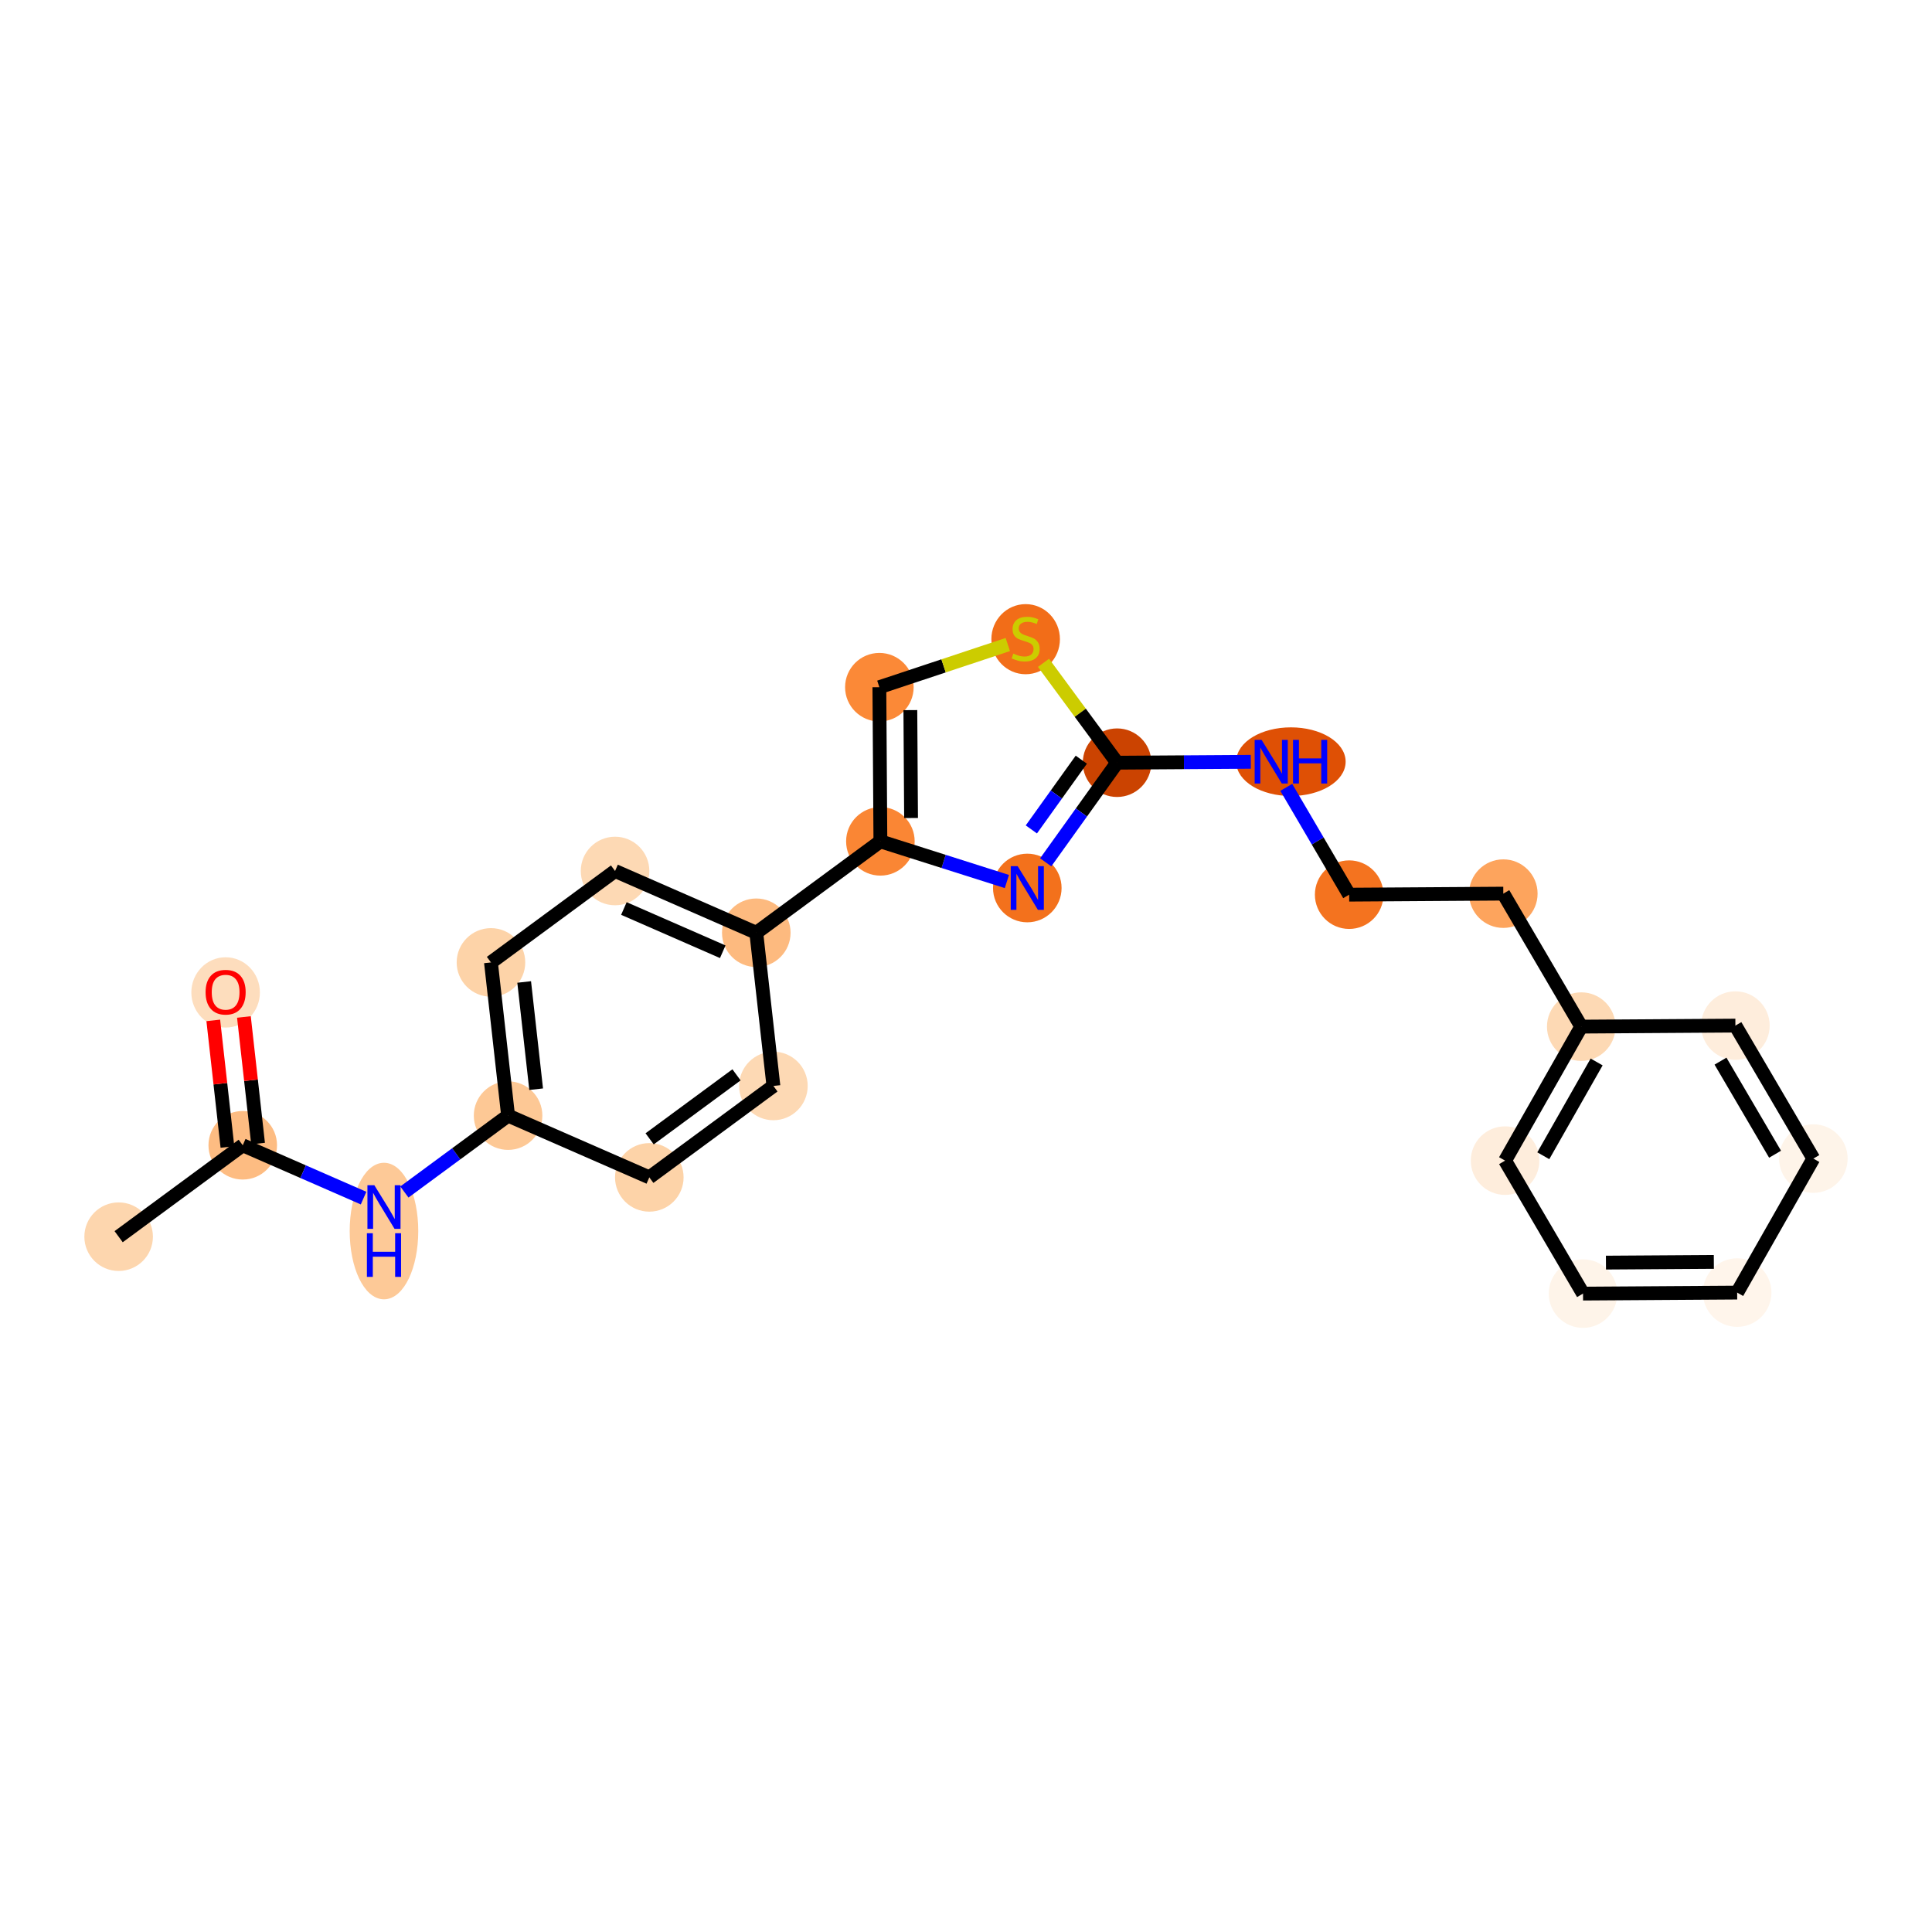 <?xml version='1.0' encoding='iso-8859-1'?>
<svg version='1.1' baseProfile='full'
              xmlns='http://www.w3.org/2000/svg'
                      xmlns:rdkit='http://www.rdkit.org/xml'
                      xmlns:xlink='http://www.w3.org/1999/xlink'
                  xml:space='preserve'
width='280px' height='280px' viewBox='0 0 280 280'>
<!-- END OF HEADER -->
<rect style='opacity:1.0;fill:#FFFFFF;stroke:none' width='280' height='280' x='0' y='0'> </rect>
<ellipse cx='17.195' cy='179.231' rx='4.468' ry='4.468'  style='fill:#FDD6AE;fill-rule:evenodd;stroke:#FDD6AE;stroke-width:1.0px;stroke-linecap:butt;stroke-linejoin:miter;stroke-opacity:1' />
<ellipse cx='35.181' cy='165.981' rx='4.468' ry='4.468'  style='fill:#FDBC82;fill-rule:evenodd;stroke:#FDBC82;stroke-width:1.0px;stroke-linecap:butt;stroke-linejoin:miter;stroke-opacity:1' />
<ellipse cx='32.699' cy='143.829' rx='4.468' ry='4.594'  style='fill:#FDDDBD;fill-rule:evenodd;stroke:#FDDDBD;stroke-width:1.0px;stroke-linecap:butt;stroke-linejoin:miter;stroke-opacity:1' />
<ellipse cx='55.649' cy='178.412' rx='4.468' ry='9.394'  style='fill:#FDC997;fill-rule:evenodd;stroke:#FDC997;stroke-width:1.0px;stroke-linecap:butt;stroke-linejoin:miter;stroke-opacity:1' />
<ellipse cx='73.635' cy='161.683' rx='4.468' ry='4.468'  style='fill:#FDC895;fill-rule:evenodd;stroke:#FDC895;stroke-width:1.0px;stroke-linecap:butt;stroke-linejoin:miter;stroke-opacity:1' />
<ellipse cx='71.153' cy='139.481' rx='4.468' ry='4.468'  style='fill:#FDD3A8;fill-rule:evenodd;stroke:#FDD3A8;stroke-width:1.0px;stroke-linecap:butt;stroke-linejoin:miter;stroke-opacity:1' />
<ellipse cx='89.139' cy='126.231' rx='4.468' ry='4.468'  style='fill:#FDD9B4;fill-rule:evenodd;stroke:#FDD9B4;stroke-width:1.0px;stroke-linecap:butt;stroke-linejoin:miter;stroke-opacity:1' />
<ellipse cx='109.607' cy='135.183' rx='4.468' ry='4.468'  style='fill:#FDBA7F;fill-rule:evenodd;stroke:#FDBA7F;stroke-width:1.0px;stroke-linecap:butt;stroke-linejoin:miter;stroke-opacity:1' />
<ellipse cx='127.593' cy='121.933' rx='4.468' ry='4.468'  style='fill:#FA8634;fill-rule:evenodd;stroke:#FA8634;stroke-width:1.0px;stroke-linecap:butt;stroke-linejoin:miter;stroke-opacity:1' />
<ellipse cx='127.445' cy='99.594' rx='4.468' ry='4.468'  style='fill:#FB8937;fill-rule:evenodd;stroke:#FB8937;stroke-width:1.0px;stroke-linecap:butt;stroke-linejoin:miter;stroke-opacity:1' />
<ellipse cx='148.645' cy='92.635' rx='4.468' ry='4.581'  style='fill:#F26D18;fill-rule:evenodd;stroke:#F26D18;stroke-width:1.0px;stroke-linecap:butt;stroke-linejoin:miter;stroke-opacity:1' />
<ellipse cx='161.895' cy='110.536' rx='4.468' ry='4.468'  style='fill:#CB4301;fill-rule:evenodd;stroke:#CB4301;stroke-width:1.0px;stroke-linecap:butt;stroke-linejoin:miter;stroke-opacity:1' />
<ellipse cx='187.089' cy='110.388' rx='7.431' ry='4.474'  style='fill:#DF5005;fill-rule:evenodd;stroke:#DF5005;stroke-width:1.0px;stroke-linecap:butt;stroke-linejoin:miter;stroke-opacity:1' />
<ellipse cx='195.532' cy='129.661' rx='4.468' ry='4.468'  style='fill:#F4731F;fill-rule:evenodd;stroke:#F4731F;stroke-width:1.0px;stroke-linecap:butt;stroke-linejoin:miter;stroke-opacity:1' />
<ellipse cx='217.871' cy='129.513' rx='4.468' ry='4.468'  style='fill:#FDA45D;fill-rule:evenodd;stroke:#FDA45D;stroke-width:1.0px;stroke-linecap:butt;stroke-linejoin:miter;stroke-opacity:1' />
<ellipse cx='229.168' cy='148.786' rx='4.468' ry='4.468'  style='fill:#FDD9B4;fill-rule:evenodd;stroke:#FDD9B4;stroke-width:1.0px;stroke-linecap:butt;stroke-linejoin:miter;stroke-opacity:1' />
<ellipse cx='218.127' cy='168.206' rx='4.468' ry='4.468'  style='fill:#FEEDDC;fill-rule:evenodd;stroke:#FEEDDC;stroke-width:1.0px;stroke-linecap:butt;stroke-linejoin:miter;stroke-opacity:1' />
<ellipse cx='229.424' cy='187.478' rx='4.468' ry='4.468'  style='fill:#FEF4E9;fill-rule:evenodd;stroke:#FEF4E9;stroke-width:1.0px;stroke-linecap:butt;stroke-linejoin:miter;stroke-opacity:1' />
<ellipse cx='251.763' cy='187.331' rx='4.468' ry='4.468'  style='fill:#FFF5EB;fill-rule:evenodd;stroke:#FFF5EB;stroke-width:1.0px;stroke-linecap:butt;stroke-linejoin:miter;stroke-opacity:1' />
<ellipse cx='262.805' cy='167.91' rx='4.468' ry='4.468'  style='fill:#FEF4E9;fill-rule:evenodd;stroke:#FEF4E9;stroke-width:1.0px;stroke-linecap:butt;stroke-linejoin:miter;stroke-opacity:1' />
<ellipse cx='251.507' cy='148.638' rx='4.468' ry='4.468'  style='fill:#FEEDDC;fill-rule:evenodd;stroke:#FEEDDC;stroke-width:1.0px;stroke-linecap:butt;stroke-linejoin:miter;stroke-opacity:1' />
<ellipse cx='148.884' cy='128.695' rx='4.468' ry='4.474'  style='fill:#F3711C;fill-rule:evenodd;stroke:#F3711C;stroke-width:1.0px;stroke-linecap:butt;stroke-linejoin:miter;stroke-opacity:1' />
<ellipse cx='112.089' cy='157.384' rx='4.468' ry='4.468'  style='fill:#FDD9B4;fill-rule:evenodd;stroke:#FDD9B4;stroke-width:1.0px;stroke-linecap:butt;stroke-linejoin:miter;stroke-opacity:1' />
<ellipse cx='94.103' cy='170.634' rx='4.468' ry='4.468'  style='fill:#FDD3A8;fill-rule:evenodd;stroke:#FDD3A8;stroke-width:1.0px;stroke-linecap:butt;stroke-linejoin:miter;stroke-opacity:1' />
<path class='bond-0 atom-0 atom-1' d='M 17.195,179.231 L 35.181,165.981' style='fill:none;fill-rule:evenodd;stroke:#000000;stroke-width:2.0px;stroke-linecap:butt;stroke-linejoin:miter;stroke-opacity:1' />
<path class='bond-1 atom-1 atom-2' d='M 37.401,165.733 L 36.376,156.561' style='fill:none;fill-rule:evenodd;stroke:#000000;stroke-width:2.0px;stroke-linecap:butt;stroke-linejoin:miter;stroke-opacity:1' />
<path class='bond-1 atom-1 atom-2' d='M 36.376,156.561 L 35.35,147.388' style='fill:none;fill-rule:evenodd;stroke:#FF0000;stroke-width:2.0px;stroke-linecap:butt;stroke-linejoin:miter;stroke-opacity:1' />
<path class='bond-1 atom-1 atom-2' d='M 32.961,166.23 L 31.936,157.057' style='fill:none;fill-rule:evenodd;stroke:#000000;stroke-width:2.0px;stroke-linecap:butt;stroke-linejoin:miter;stroke-opacity:1' />
<path class='bond-1 atom-1 atom-2' d='M 31.936,157.057 L 30.91,147.884' style='fill:none;fill-rule:evenodd;stroke:#FF0000;stroke-width:2.0px;stroke-linecap:butt;stroke-linejoin:miter;stroke-opacity:1' />
<path class='bond-2 atom-1 atom-3' d='M 35.181,165.981 L 43.936,169.81' style='fill:none;fill-rule:evenodd;stroke:#000000;stroke-width:2.0px;stroke-linecap:butt;stroke-linejoin:miter;stroke-opacity:1' />
<path class='bond-2 atom-1 atom-3' d='M 43.936,169.81 L 52.691,173.639' style='fill:none;fill-rule:evenodd;stroke:#0000FF;stroke-width:2.0px;stroke-linecap:butt;stroke-linejoin:miter;stroke-opacity:1' />
<path class='bond-3 atom-3 atom-4' d='M 58.607,172.754 L 66.121,167.218' style='fill:none;fill-rule:evenodd;stroke:#0000FF;stroke-width:2.0px;stroke-linecap:butt;stroke-linejoin:miter;stroke-opacity:1' />
<path class='bond-3 atom-3 atom-4' d='M 66.121,167.218 L 73.635,161.683' style='fill:none;fill-rule:evenodd;stroke:#000000;stroke-width:2.0px;stroke-linecap:butt;stroke-linejoin:miter;stroke-opacity:1' />
<path class='bond-4 atom-4 atom-5' d='M 73.635,161.683 L 71.153,139.481' style='fill:none;fill-rule:evenodd;stroke:#000000;stroke-width:2.0px;stroke-linecap:butt;stroke-linejoin:miter;stroke-opacity:1' />
<path class='bond-4 atom-4 atom-5' d='M 77.703,157.856 L 75.966,142.315' style='fill:none;fill-rule:evenodd;stroke:#000000;stroke-width:2.0px;stroke-linecap:butt;stroke-linejoin:miter;stroke-opacity:1' />
<path class='bond-23 atom-23 atom-4' d='M 94.103,170.634 L 73.635,161.683' style='fill:none;fill-rule:evenodd;stroke:#000000;stroke-width:2.0px;stroke-linecap:butt;stroke-linejoin:miter;stroke-opacity:1' />
<path class='bond-5 atom-5 atom-6' d='M 71.153,139.481 L 89.139,126.231' style='fill:none;fill-rule:evenodd;stroke:#000000;stroke-width:2.0px;stroke-linecap:butt;stroke-linejoin:miter;stroke-opacity:1' />
<path class='bond-6 atom-6 atom-7' d='M 89.139,126.231 L 109.607,135.183' style='fill:none;fill-rule:evenodd;stroke:#000000;stroke-width:2.0px;stroke-linecap:butt;stroke-linejoin:miter;stroke-opacity:1' />
<path class='bond-6 atom-6 atom-7' d='M 90.419,131.668 L 104.746,137.934' style='fill:none;fill-rule:evenodd;stroke:#000000;stroke-width:2.0px;stroke-linecap:butt;stroke-linejoin:miter;stroke-opacity:1' />
<path class='bond-7 atom-7 atom-8' d='M 109.607,135.183 L 127.593,121.933' style='fill:none;fill-rule:evenodd;stroke:#000000;stroke-width:2.0px;stroke-linecap:butt;stroke-linejoin:miter;stroke-opacity:1' />
<path class='bond-21 atom-7 atom-22' d='M 109.607,135.183 L 112.089,157.384' style='fill:none;fill-rule:evenodd;stroke:#000000;stroke-width:2.0px;stroke-linecap:butt;stroke-linejoin:miter;stroke-opacity:1' />
<path class='bond-8 atom-8 atom-9' d='M 127.593,121.933 L 127.445,99.594' style='fill:none;fill-rule:evenodd;stroke:#000000;stroke-width:2.0px;stroke-linecap:butt;stroke-linejoin:miter;stroke-opacity:1' />
<path class='bond-8 atom-8 atom-9' d='M 132.038,118.552 L 131.935,102.915' style='fill:none;fill-rule:evenodd;stroke:#000000;stroke-width:2.0px;stroke-linecap:butt;stroke-linejoin:miter;stroke-opacity:1' />
<path class='bond-24 atom-21 atom-8' d='M 145.926,127.756 L 136.76,124.844' style='fill:none;fill-rule:evenodd;stroke:#0000FF;stroke-width:2.0px;stroke-linecap:butt;stroke-linejoin:miter;stroke-opacity:1' />
<path class='bond-24 atom-21 atom-8' d='M 136.76,124.844 L 127.593,121.933' style='fill:none;fill-rule:evenodd;stroke:#000000;stroke-width:2.0px;stroke-linecap:butt;stroke-linejoin:miter;stroke-opacity:1' />
<path class='bond-9 atom-9 atom-10' d='M 127.445,99.594 L 136.752,96.502' style='fill:none;fill-rule:evenodd;stroke:#000000;stroke-width:2.0px;stroke-linecap:butt;stroke-linejoin:miter;stroke-opacity:1' />
<path class='bond-9 atom-9 atom-10' d='M 136.752,96.502 L 146.058,93.409' style='fill:none;fill-rule:evenodd;stroke:#CCCC00;stroke-width:2.0px;stroke-linecap:butt;stroke-linejoin:miter;stroke-opacity:1' />
<path class='bond-10 atom-10 atom-11' d='M 151.232,96.062 L 156.564,103.299' style='fill:none;fill-rule:evenodd;stroke:#CCCC00;stroke-width:2.0px;stroke-linecap:butt;stroke-linejoin:miter;stroke-opacity:1' />
<path class='bond-10 atom-10 atom-11' d='M 156.564,103.299 L 161.895,110.536' style='fill:none;fill-rule:evenodd;stroke:#000000;stroke-width:2.0px;stroke-linecap:butt;stroke-linejoin:miter;stroke-opacity:1' />
<path class='bond-11 atom-11 atom-12' d='M 161.895,110.536 L 171.586,110.472' style='fill:none;fill-rule:evenodd;stroke:#000000;stroke-width:2.0px;stroke-linecap:butt;stroke-linejoin:miter;stroke-opacity:1' />
<path class='bond-11 atom-11 atom-12' d='M 171.586,110.472 L 181.277,110.408' style='fill:none;fill-rule:evenodd;stroke:#0000FF;stroke-width:2.0px;stroke-linecap:butt;stroke-linejoin:miter;stroke-opacity:1' />
<path class='bond-20 atom-11 atom-21' d='M 161.895,110.536 L 156.723,117.755' style='fill:none;fill-rule:evenodd;stroke:#000000;stroke-width:2.0px;stroke-linecap:butt;stroke-linejoin:miter;stroke-opacity:1' />
<path class='bond-20 atom-11 atom-21' d='M 156.723,117.755 L 151.551,124.974' style='fill:none;fill-rule:evenodd;stroke:#0000FF;stroke-width:2.0px;stroke-linecap:butt;stroke-linejoin:miter;stroke-opacity:1' />
<path class='bond-20 atom-11 atom-21' d='M 156.712,110.099 L 153.091,115.153' style='fill:none;fill-rule:evenodd;stroke:#000000;stroke-width:2.0px;stroke-linecap:butt;stroke-linejoin:miter;stroke-opacity:1' />
<path class='bond-20 atom-11 atom-21' d='M 153.091,115.153 L 149.471,120.206' style='fill:none;fill-rule:evenodd;stroke:#0000FF;stroke-width:2.0px;stroke-linecap:butt;stroke-linejoin:miter;stroke-opacity:1' />
<path class='bond-12 atom-12 atom-13' d='M 186.416,114.11 L 190.974,121.886' style='fill:none;fill-rule:evenodd;stroke:#0000FF;stroke-width:2.0px;stroke-linecap:butt;stroke-linejoin:miter;stroke-opacity:1' />
<path class='bond-12 atom-12 atom-13' d='M 190.974,121.886 L 195.532,129.661' style='fill:none;fill-rule:evenodd;stroke:#000000;stroke-width:2.0px;stroke-linecap:butt;stroke-linejoin:miter;stroke-opacity:1' />
<path class='bond-13 atom-13 atom-14' d='M 195.532,129.661 L 217.871,129.513' style='fill:none;fill-rule:evenodd;stroke:#000000;stroke-width:2.0px;stroke-linecap:butt;stroke-linejoin:miter;stroke-opacity:1' />
<path class='bond-14 atom-14 atom-15' d='M 217.871,129.513 L 229.168,148.786' style='fill:none;fill-rule:evenodd;stroke:#000000;stroke-width:2.0px;stroke-linecap:butt;stroke-linejoin:miter;stroke-opacity:1' />
<path class='bond-15 atom-15 atom-16' d='M 229.168,148.786 L 218.127,168.206' style='fill:none;fill-rule:evenodd;stroke:#000000;stroke-width:2.0px;stroke-linecap:butt;stroke-linejoin:miter;stroke-opacity:1' />
<path class='bond-15 atom-15 atom-16' d='M 231.396,153.907 L 223.667,167.501' style='fill:none;fill-rule:evenodd;stroke:#000000;stroke-width:2.0px;stroke-linecap:butt;stroke-linejoin:miter;stroke-opacity:1' />
<path class='bond-25 atom-20 atom-15' d='M 251.507,148.638 L 229.168,148.786' style='fill:none;fill-rule:evenodd;stroke:#000000;stroke-width:2.0px;stroke-linecap:butt;stroke-linejoin:miter;stroke-opacity:1' />
<path class='bond-16 atom-16 atom-17' d='M 218.127,168.206 L 229.424,187.478' style='fill:none;fill-rule:evenodd;stroke:#000000;stroke-width:2.0px;stroke-linecap:butt;stroke-linejoin:miter;stroke-opacity:1' />
<path class='bond-17 atom-17 atom-18' d='M 229.424,187.478 L 251.763,187.331' style='fill:none;fill-rule:evenodd;stroke:#000000;stroke-width:2.0px;stroke-linecap:butt;stroke-linejoin:miter;stroke-opacity:1' />
<path class='bond-17 atom-17 atom-18' d='M 232.745,182.988 L 248.383,182.885' style='fill:none;fill-rule:evenodd;stroke:#000000;stroke-width:2.0px;stroke-linecap:butt;stroke-linejoin:miter;stroke-opacity:1' />
<path class='bond-18 atom-18 atom-19' d='M 251.763,187.331 L 262.805,167.91' style='fill:none;fill-rule:evenodd;stroke:#000000;stroke-width:2.0px;stroke-linecap:butt;stroke-linejoin:miter;stroke-opacity:1' />
<path class='bond-19 atom-19 atom-20' d='M 262.805,167.91 L 251.507,148.638' style='fill:none;fill-rule:evenodd;stroke:#000000;stroke-width:2.0px;stroke-linecap:butt;stroke-linejoin:miter;stroke-opacity:1' />
<path class='bond-19 atom-19 atom-20' d='M 257.256,167.279 L 249.348,153.788' style='fill:none;fill-rule:evenodd;stroke:#000000;stroke-width:2.0px;stroke-linecap:butt;stroke-linejoin:miter;stroke-opacity:1' />
<path class='bond-22 atom-22 atom-23' d='M 112.089,157.384 L 94.103,170.634' style='fill:none;fill-rule:evenodd;stroke:#000000;stroke-width:2.0px;stroke-linecap:butt;stroke-linejoin:miter;stroke-opacity:1' />
<path class='bond-22 atom-22 atom-23' d='M 106.741,155.774 L 94.151,165.049' style='fill:none;fill-rule:evenodd;stroke:#000000;stroke-width:2.0px;stroke-linecap:butt;stroke-linejoin:miter;stroke-opacity:1' />
<path  class='atom-2' d='M 29.795 143.798
Q 29.795 142.279, 30.546 141.43
Q 31.296 140.581, 32.699 140.581
Q 34.102 140.581, 34.853 141.43
Q 35.603 142.279, 35.603 143.798
Q 35.603 145.335, 34.844 146.211
Q 34.084 147.077, 32.699 147.077
Q 31.305 147.077, 30.546 146.211
Q 29.795 145.344, 29.795 143.798
M 32.699 146.363
Q 33.664 146.363, 34.183 145.719
Q 34.71 145.067, 34.71 143.798
Q 34.71 142.556, 34.183 141.93
Q 33.664 141.296, 32.699 141.296
Q 31.734 141.296, 31.207 141.921
Q 30.689 142.547, 30.689 143.798
Q 30.689 145.076, 31.207 145.719
Q 31.734 146.363, 32.699 146.363
' fill='#FF0000'/>
<path  class='atom-3' d='M 54.251 171.769
L 56.324 175.12
Q 56.529 175.451, 56.86 176.05
Q 57.19 176.648, 57.208 176.684
L 57.208 171.769
L 58.048 171.769
L 58.048 178.096
L 57.181 178.096
L 54.956 174.432
Q 54.697 174.003, 54.42 173.512
Q 54.152 173.02, 54.072 172.869
L 54.072 178.096
L 53.25 178.096
L 53.25 171.769
L 54.251 171.769
' fill='#0000FF'/>
<path  class='atom-3' d='M 53.174 178.729
L 54.032 178.729
L 54.032 181.418
L 57.266 181.418
L 57.266 178.729
L 58.124 178.729
L 58.124 185.055
L 57.266 185.055
L 57.266 182.133
L 54.032 182.133
L 54.032 185.055
L 53.174 185.055
L 53.174 178.729
' fill='#0000FF'/>
<path  class='atom-10' d='M 146.858 94.722
Q 146.93 94.748, 147.225 94.873
Q 147.519 94.999, 147.841 95.079
Q 148.172 95.15, 148.493 95.15
Q 149.092 95.15, 149.441 94.864
Q 149.789 94.57, 149.789 94.06
Q 149.789 93.712, 149.61 93.497
Q 149.441 93.283, 149.173 93.167
Q 148.904 93.05, 148.458 92.916
Q 147.895 92.747, 147.555 92.586
Q 147.225 92.425, 146.983 92.085
Q 146.751 91.746, 146.751 91.174
Q 146.751 90.379, 147.287 89.887
Q 147.832 89.396, 148.904 89.396
Q 149.637 89.396, 150.468 89.744
L 150.263 90.432
Q 149.503 90.12, 148.931 90.12
Q 148.315 90.12, 147.975 90.379
Q 147.636 90.629, 147.645 91.067
Q 147.645 91.406, 147.814 91.612
Q 147.993 91.817, 148.243 91.933
Q 148.502 92.05, 148.931 92.184
Q 149.503 92.362, 149.843 92.541
Q 150.182 92.72, 150.424 93.086
Q 150.674 93.444, 150.674 94.06
Q 150.674 94.936, 150.084 95.409
Q 149.503 95.874, 148.529 95.874
Q 147.966 95.874, 147.537 95.749
Q 147.117 95.633, 146.617 95.427
L 146.858 94.722
' fill='#CCCC00'/>
<path  class='atom-12' d='M 182.836 107.225
L 184.909 110.576
Q 185.115 110.907, 185.445 111.505
Q 185.776 112.104, 185.794 112.14
L 185.794 107.225
L 186.634 107.225
L 186.634 113.552
L 185.767 113.552
L 183.542 109.888
Q 183.283 109.459, 183.006 108.968
Q 182.738 108.476, 182.657 108.324
L 182.657 113.552
L 181.835 113.552
L 181.835 107.225
L 182.836 107.225
' fill='#0000FF'/>
<path  class='atom-12' d='M 187.393 107.225
L 188.251 107.225
L 188.251 109.915
L 191.486 109.915
L 191.486 107.225
L 192.344 107.225
L 192.344 113.552
L 191.486 113.552
L 191.486 110.63
L 188.251 110.63
L 188.251 113.552
L 187.393 113.552
L 187.393 107.225
' fill='#0000FF'/>
<path  class='atom-21' d='M 147.486 125.532
L 149.559 128.883
Q 149.764 129.214, 150.095 129.812
Q 150.426 130.411, 150.443 130.447
L 150.443 125.532
L 151.283 125.532
L 151.283 131.859
L 150.417 131.859
L 148.192 128.195
Q 147.932 127.766, 147.655 127.275
Q 147.387 126.783, 147.307 126.631
L 147.307 131.859
L 146.485 131.859
L 146.485 125.532
L 147.486 125.532
' fill='#0000FF'/>
</svg>
